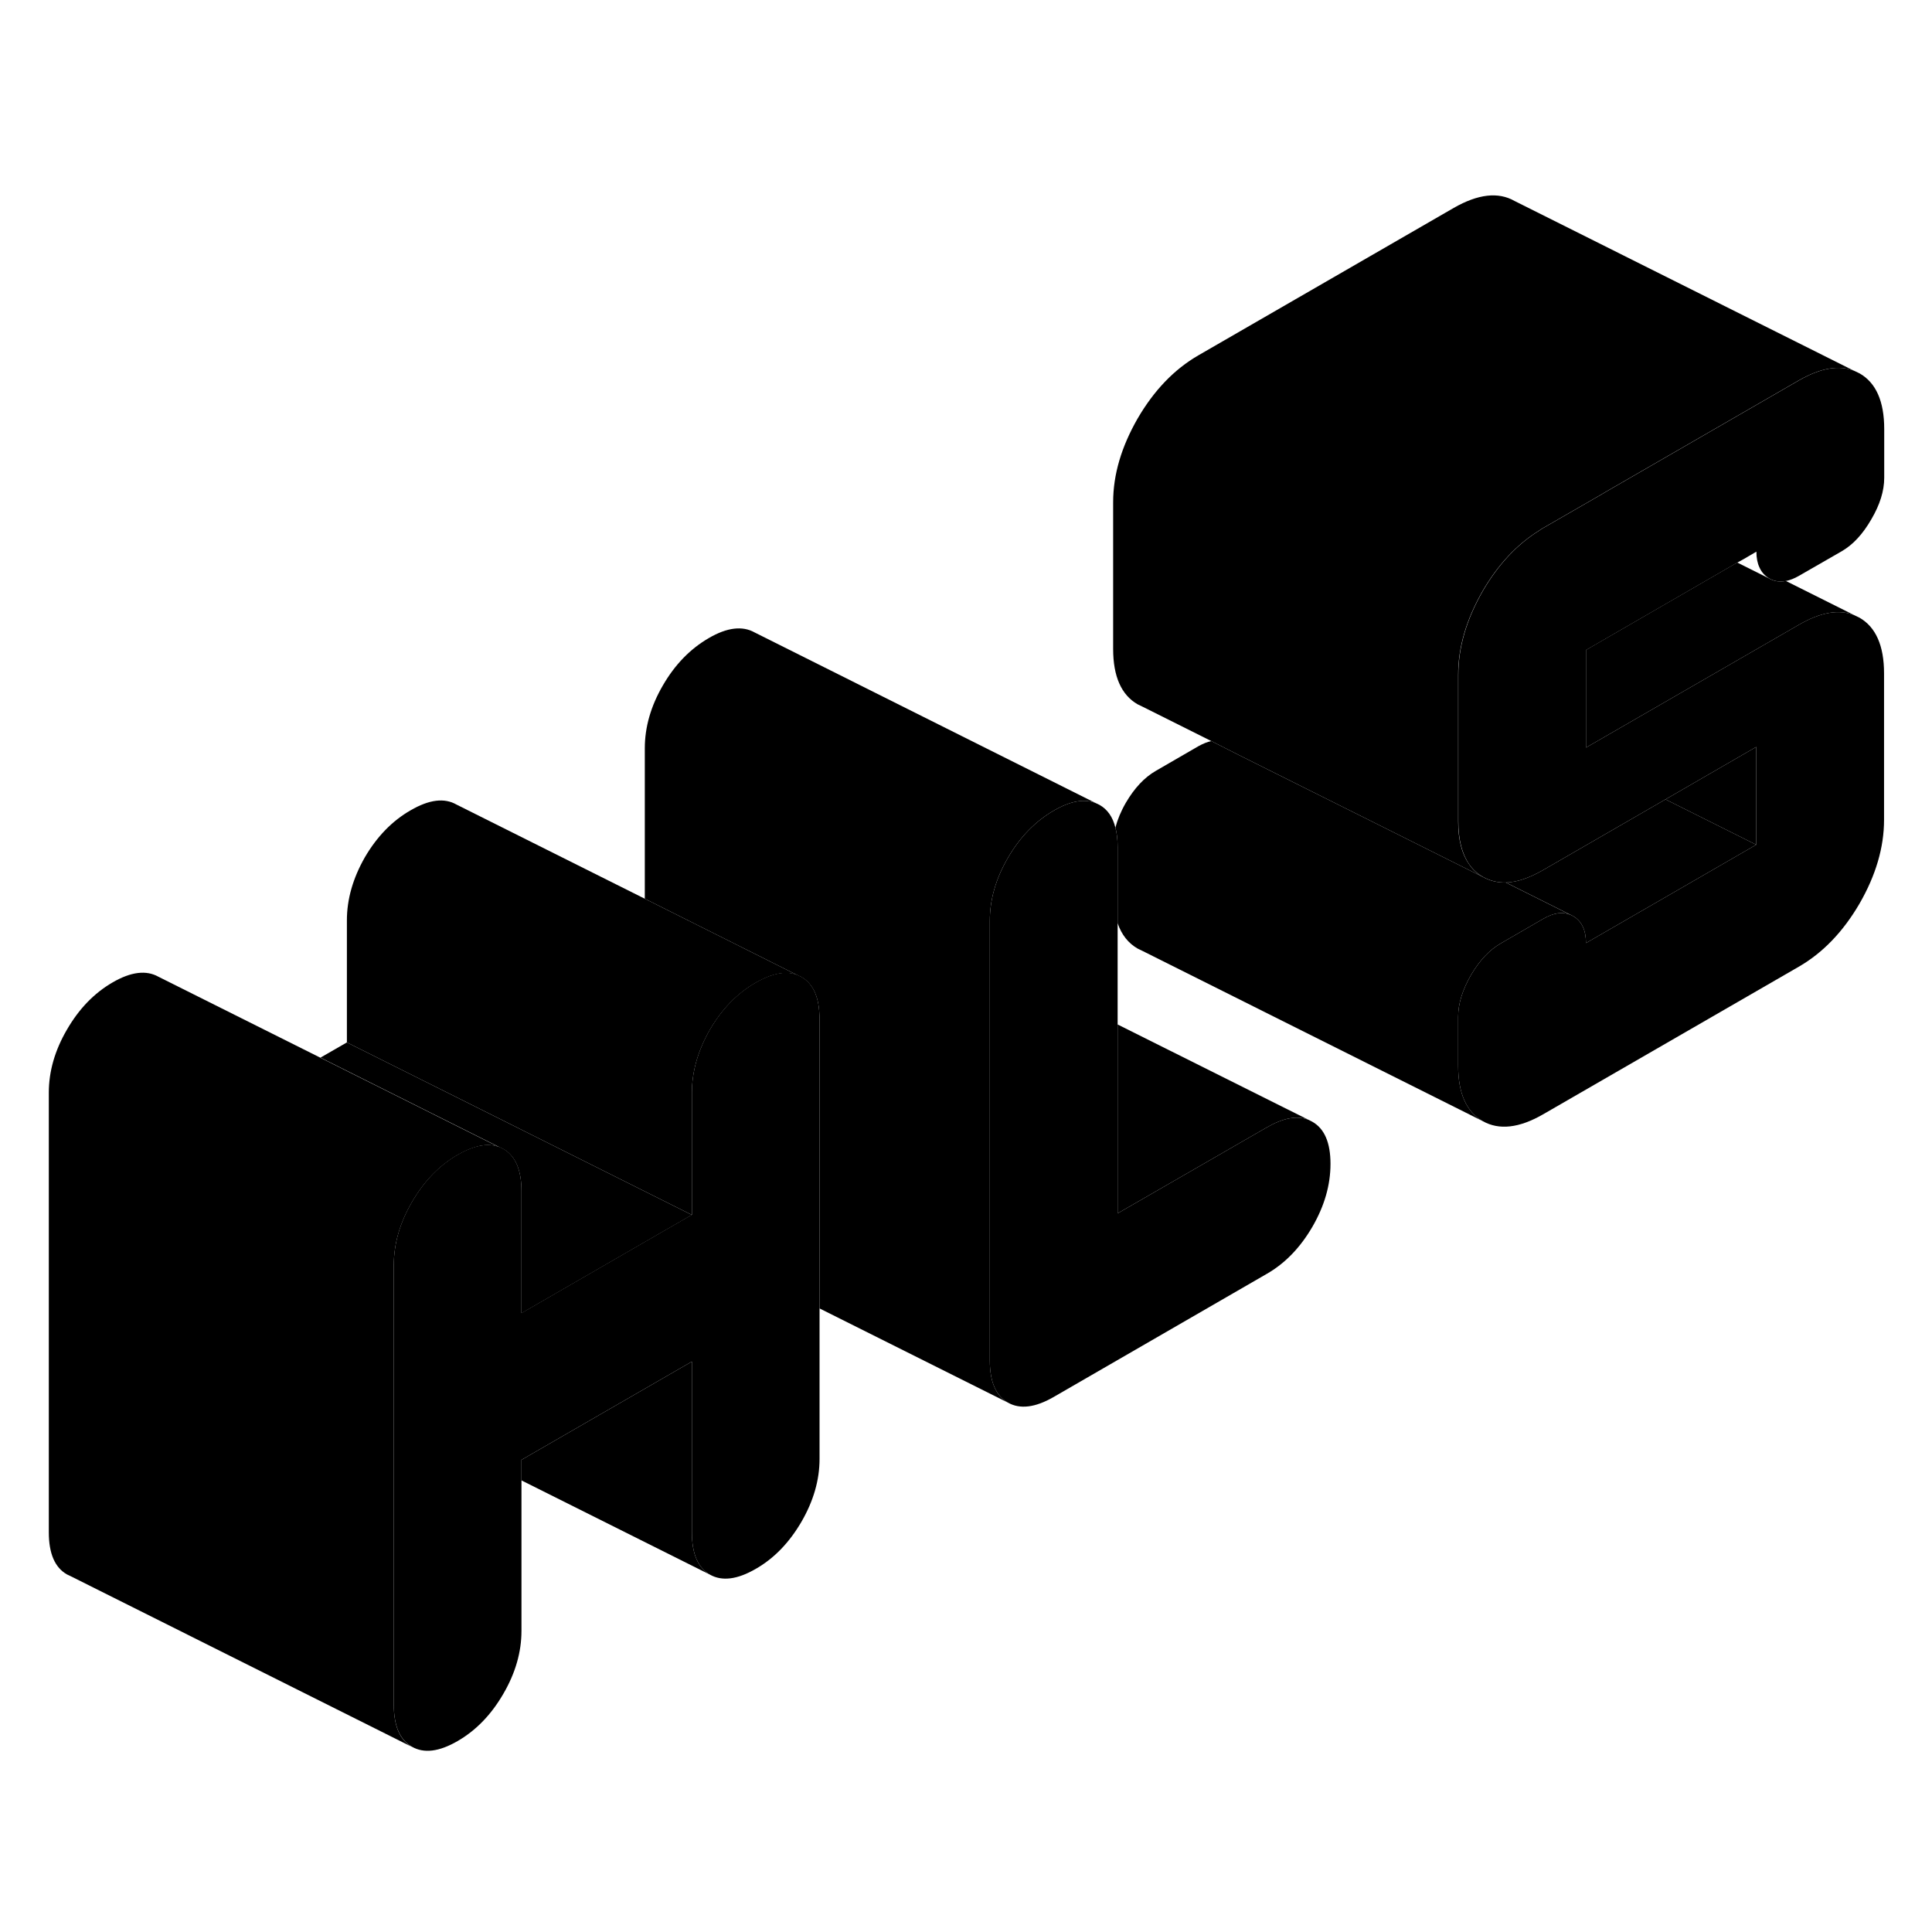 <svg width="48" height="48" viewBox="0 0 112 95" class="pr-icon-iso-duotone-secondary"
     xmlns="http://www.w3.org/2000/svg" stroke-width="1px" stroke-linecap="round" stroke-linejoin="round">
    <path d="M47.51 50.58V76.07C47.51 77.3 47.16 78.51 46.46 79.72C45.76 80.92 44.88 81.84 43.81 82.45C42.74 83.07 41.85 83.18 41.15 82.78C40.46 82.38 40.11 81.57 40.11 80.34V70.43L30.23 76.13V86.04C30.23 87.27 29.88 88.49 29.18 89.69C28.48 90.9 27.6 91.81 26.53 92.43C25.46 93.05 24.58 93.16 23.88 92.76C23.18 92.36 22.83 91.55 22.83 90.32V64.83C22.83 63.6 23.18 62.38 23.88 61.18C24.58 59.97 25.46 59.06 26.53 58.44C26.88 58.24 27.21 58.09 27.51 58C28.06 57.83 28.54 57.84 28.97 58L29.18 58.1C29.88 58.5 30.23 59.32 30.23 60.54V67.62L38.51 62.84L40.11 61.92V54.84C40.11 53.62 40.46 52.4 41.15 51.19C41.85 49.99 42.74 49.07 43.81 48.46C44.16 48.26 44.49 48.11 44.79 48.02C45.34 47.85 45.83 47.85 46.25 48.03L46.46 48.13C47.1 48.5 47.45 49.21 47.5 50.27C47.51 50.37 47.51 50.47 47.51 50.57V50.58Z" class="pr-icon-iso-duotone-primary-stroke" stroke-linejoin="round"/>
    <path d="M91.94 29.18V34.84L104.28 27.72C105.54 26.99 106.61 26.8 107.51 27.17L107.8 27.31C108.74 27.85 109.22 28.93 109.22 30.53V39.03C109.22 40.63 108.74 42.25 107.8 43.88C106.85 45.51 105.68 46.73 104.28 47.54L89.47 56.09C88.07 56.9 86.9 57.03 85.95 56.49C85.01 55.95 84.53 54.88 84.53 53.28V50.44C84.53 49.69 84.78 48.89 85.27 48.03C85.77 47.18 86.34 46.57 87 46.19L89.47 44.76C90.06 44.42 90.58 44.34 91.04 44.53L91.2 44.61C91.69 44.9 91.94 45.41 91.94 46.17L101.81 40.47V34.8L96.55 37.84L89.47 41.93C88.67 42.39 87.96 42.64 87.3 42.66C86.81 42.67 86.37 42.56 85.96 42.33C85.64 42.15 85.37 41.9 85.16 41.59C84.75 40.99 84.54 40.16 84.54 39.12V30.62C84.54 29.01 85.02 27.4 85.96 25.76C86.85 24.23 87.94 23.06 89.23 22.26C89.31 22.2 89.39 22.15 89.48 22.1L92.83 20.17L93.15 19.98L104.29 13.55C105.55 12.83 106.62 12.64 107.52 13.01L107.81 13.15C108.75 13.69 109.23 14.76 109.23 16.37V19.2C109.23 19.96 108.98 20.76 108.48 21.61C107.99 22.46 107.42 23.08 106.76 23.46L104.29 24.88C104.03 25.03 103.78 25.13 103.54 25.18C103.18 25.25 102.85 25.2 102.56 25.03C102.31 24.88 102.12 24.67 102 24.4C101.88 24.15 101.82 23.84 101.82 23.48L101.05 23.93L100.72 24.11L91.95 29.18H91.94Z" class="pr-icon-iso-duotone-primary-stroke" stroke-linejoin="round"/>
    <path d="M40.11 61.93L38.51 62.85L30.23 67.63V60.55C30.23 59.33 29.88 58.51 29.18 58.11L28.97 58.01L27.51 57.28L18.58 52.81L20.11 51.93L27.51 55.63L37.39 60.57L40.11 61.93Z" class="pr-icon-iso-duotone-primary-stroke" stroke-linejoin="round"/>
    <path d="M77.13 58.97C77.13 60.2 76.78 61.41 76.08 62.62C75.38 63.82 74.5 64.74 73.43 65.35L61.09 72.48C60.02 73.1 59.13 73.21 58.43 72.81C57.73 72.41 57.38 71.6 57.38 70.37V44.88C57.38 43.65 57.73 42.43 58.43 41.23C59.13 40.02 60.02 39.11 61.09 38.49C62.05 37.93 62.86 37.79 63.53 38.06L63.74 38.16C64.2 38.42 64.51 38.86 64.66 39.48C64.75 39.81 64.79 40.18 64.79 40.6V61.84L73.43 56.86C74.38 56.31 75.18 56.16 75.84 56.41L76.08 56.53C76.78 56.93 77.13 57.74 77.13 58.97Z" class="pr-icon-iso-duotone-primary-stroke" stroke-linejoin="round"/>
    <path d="M91.04 44.53C90.58 44.34 90.06 44.42 89.47 44.76L87 46.19C86.34 46.57 85.77 47.18 85.27 48.03C84.78 48.89 84.53 49.69 84.53 50.44V53.28C84.53 54.88 85.01 55.95 85.95 56.49L66.24 46.63L65.95 46.49C65.41 46.18 65.02 45.69 64.79 45.02V40.6C64.79 40.18 64.75 39.81 64.66 39.48C64.78 39.02 64.98 38.53 65.27 38.03C65.77 37.18 66.34 36.57 67 36.19L69.47 34.76C69.74 34.61 69.99 34.51 70.22 34.46L71.76 35.24L72.72 35.72L80.61 39.66L85.95 42.33C86.36 42.56 86.8 42.67 87.29 42.66L91.03 44.53H91.04Z" class="pr-icon-iso-duotone-primary-stroke" stroke-linejoin="round"/>
    <path d="M107.51 27.17C106.61 26.8 105.541 26.99 104.281 27.72L91.94 34.84V29.18L100.71 24.11L102.55 25.03C102.84 25.2 103.171 25.25 103.531 25.18L107.51 27.17Z" class="pr-icon-iso-duotone-primary-stroke" stroke-linejoin="round"/>
    <path d="M101.81 34.8V40.47L96.55 37.84L101.81 34.8Z" class="pr-icon-iso-duotone-primary-stroke" stroke-linejoin="round"/>
    <path d="M101.81 40.47L91.94 46.17C91.94 45.41 91.69 44.9 91.2 44.61L87.3 42.66C87.96 42.64 88.67 42.39 89.47 41.93L96.55 37.84L101.81 40.47Z" class="pr-icon-iso-duotone-primary-stroke" stroke-linejoin="round"/>
    <path d="M107.51 13.01C106.61 12.64 105.54 12.83 104.28 13.55L93.14 19.98L92.82 20.17L89.47 22.1C89.38 22.15 89.3 22.2 89.22 22.26C87.93 23.06 86.84 24.23 85.95 25.76C85.01 27.4 84.53 29.01 84.53 30.62V39.12C84.53 40.16 84.74 40.99 85.15 41.58C85.36 41.9 85.63 42.15 85.95 42.33L80.61 39.66L72.72 35.72L71.76 35.24L70.22 34.46L66.24 32.47L65.95 32.33C65.01 31.79 64.53 30.72 64.53 29.12V20.62C64.53 19.01 65.01 17.4 65.95 15.76C66.9 14.13 68.07 12.91 69.47 12.1L84.28 3.55C85.68 2.75 86.85 2.61 87.8 3.15L107.51 13.01Z" class="pr-icon-iso-duotone-primary-stroke" stroke-linejoin="round"/>
    <path d="M63.53 38.06C62.86 37.79 62.05 37.93 61.09 38.49C60.02 39.11 59.13 40.02 58.43 41.23C57.73 42.43 57.38 43.65 57.38 44.88V70.37C57.38 71.6 57.73 72.41 58.43 72.81L47.51 67.35V50.58C47.51 50.48 47.51 50.38 47.5 50.28C47.45 49.22 47.1 48.51 46.46 48.14L46.25 48.04L44.79 47.31L37.38 43.6V34.88C37.38 33.65 37.73 32.43 38.43 31.23C39.13 30.02 40.02 29.11 41.09 28.49C42.15 27.87 43.04 27.77 43.74 28.16L63.53 38.06Z" class="pr-icon-iso-duotone-primary-stroke" stroke-linejoin="round"/>
    <path d="M75.84 56.41C75.18 56.16 74.38 56.31 73.43 56.86L64.79 61.84V50.89L75.84 56.41Z" class="pr-icon-iso-duotone-primary-stroke" stroke-linejoin="round"/>
    <path d="M46.251 48.04C45.831 47.86 45.34 47.86 44.791 48.03C44.49 48.12 44.16 48.27 43.81 48.47C42.74 49.08 41.85 50 41.15 51.2C40.46 52.41 40.11 53.63 40.11 54.85V61.93L37.39 60.57L27.511 55.63L20.11 51.93V44.85C20.11 43.63 20.46 42.41 21.15 41.2C21.85 40 22.74 39.08 23.81 38.47C24.88 37.85 25.76 37.74 26.46 38.14L37.38 43.6L44.791 47.31L46.251 48.04Z" class="pr-icon-iso-duotone-primary-stroke" stroke-linejoin="round"/>
    <path d="M28.97 58.01C28.54 57.84 28.06 57.83 27.51 58.01C27.21 58.1 26.88 58.25 26.53 58.45C25.46 59.07 24.58 59.98 23.88 61.19C23.18 62.39 22.83 63.61 22.83 64.84V90.33C22.83 91.56 23.18 92.37 23.88 92.77L4.09 82.87L3.88 82.77C3.18 82.37 2.83 81.56 2.83 80.33V54.84C2.83 53.61 3.18 52.39 3.88 51.19C4.58 49.98 5.46 49.07 6.53 48.45C7.6 47.83 8.48 47.73 9.18 48.12L18.58 52.82L27.51 57.29L28.97 58.02V58.01Z" class="pr-icon-iso-duotone-primary-stroke" stroke-linejoin="round"/>
    <path d="M41.15 82.78L30.23 77.32V76.13L40.11 70.43V80.34C40.11 81.57 40.46 82.38 41.15 82.78Z" class="pr-icon-iso-duotone-primary-stroke" stroke-linejoin="round"/>
</svg>